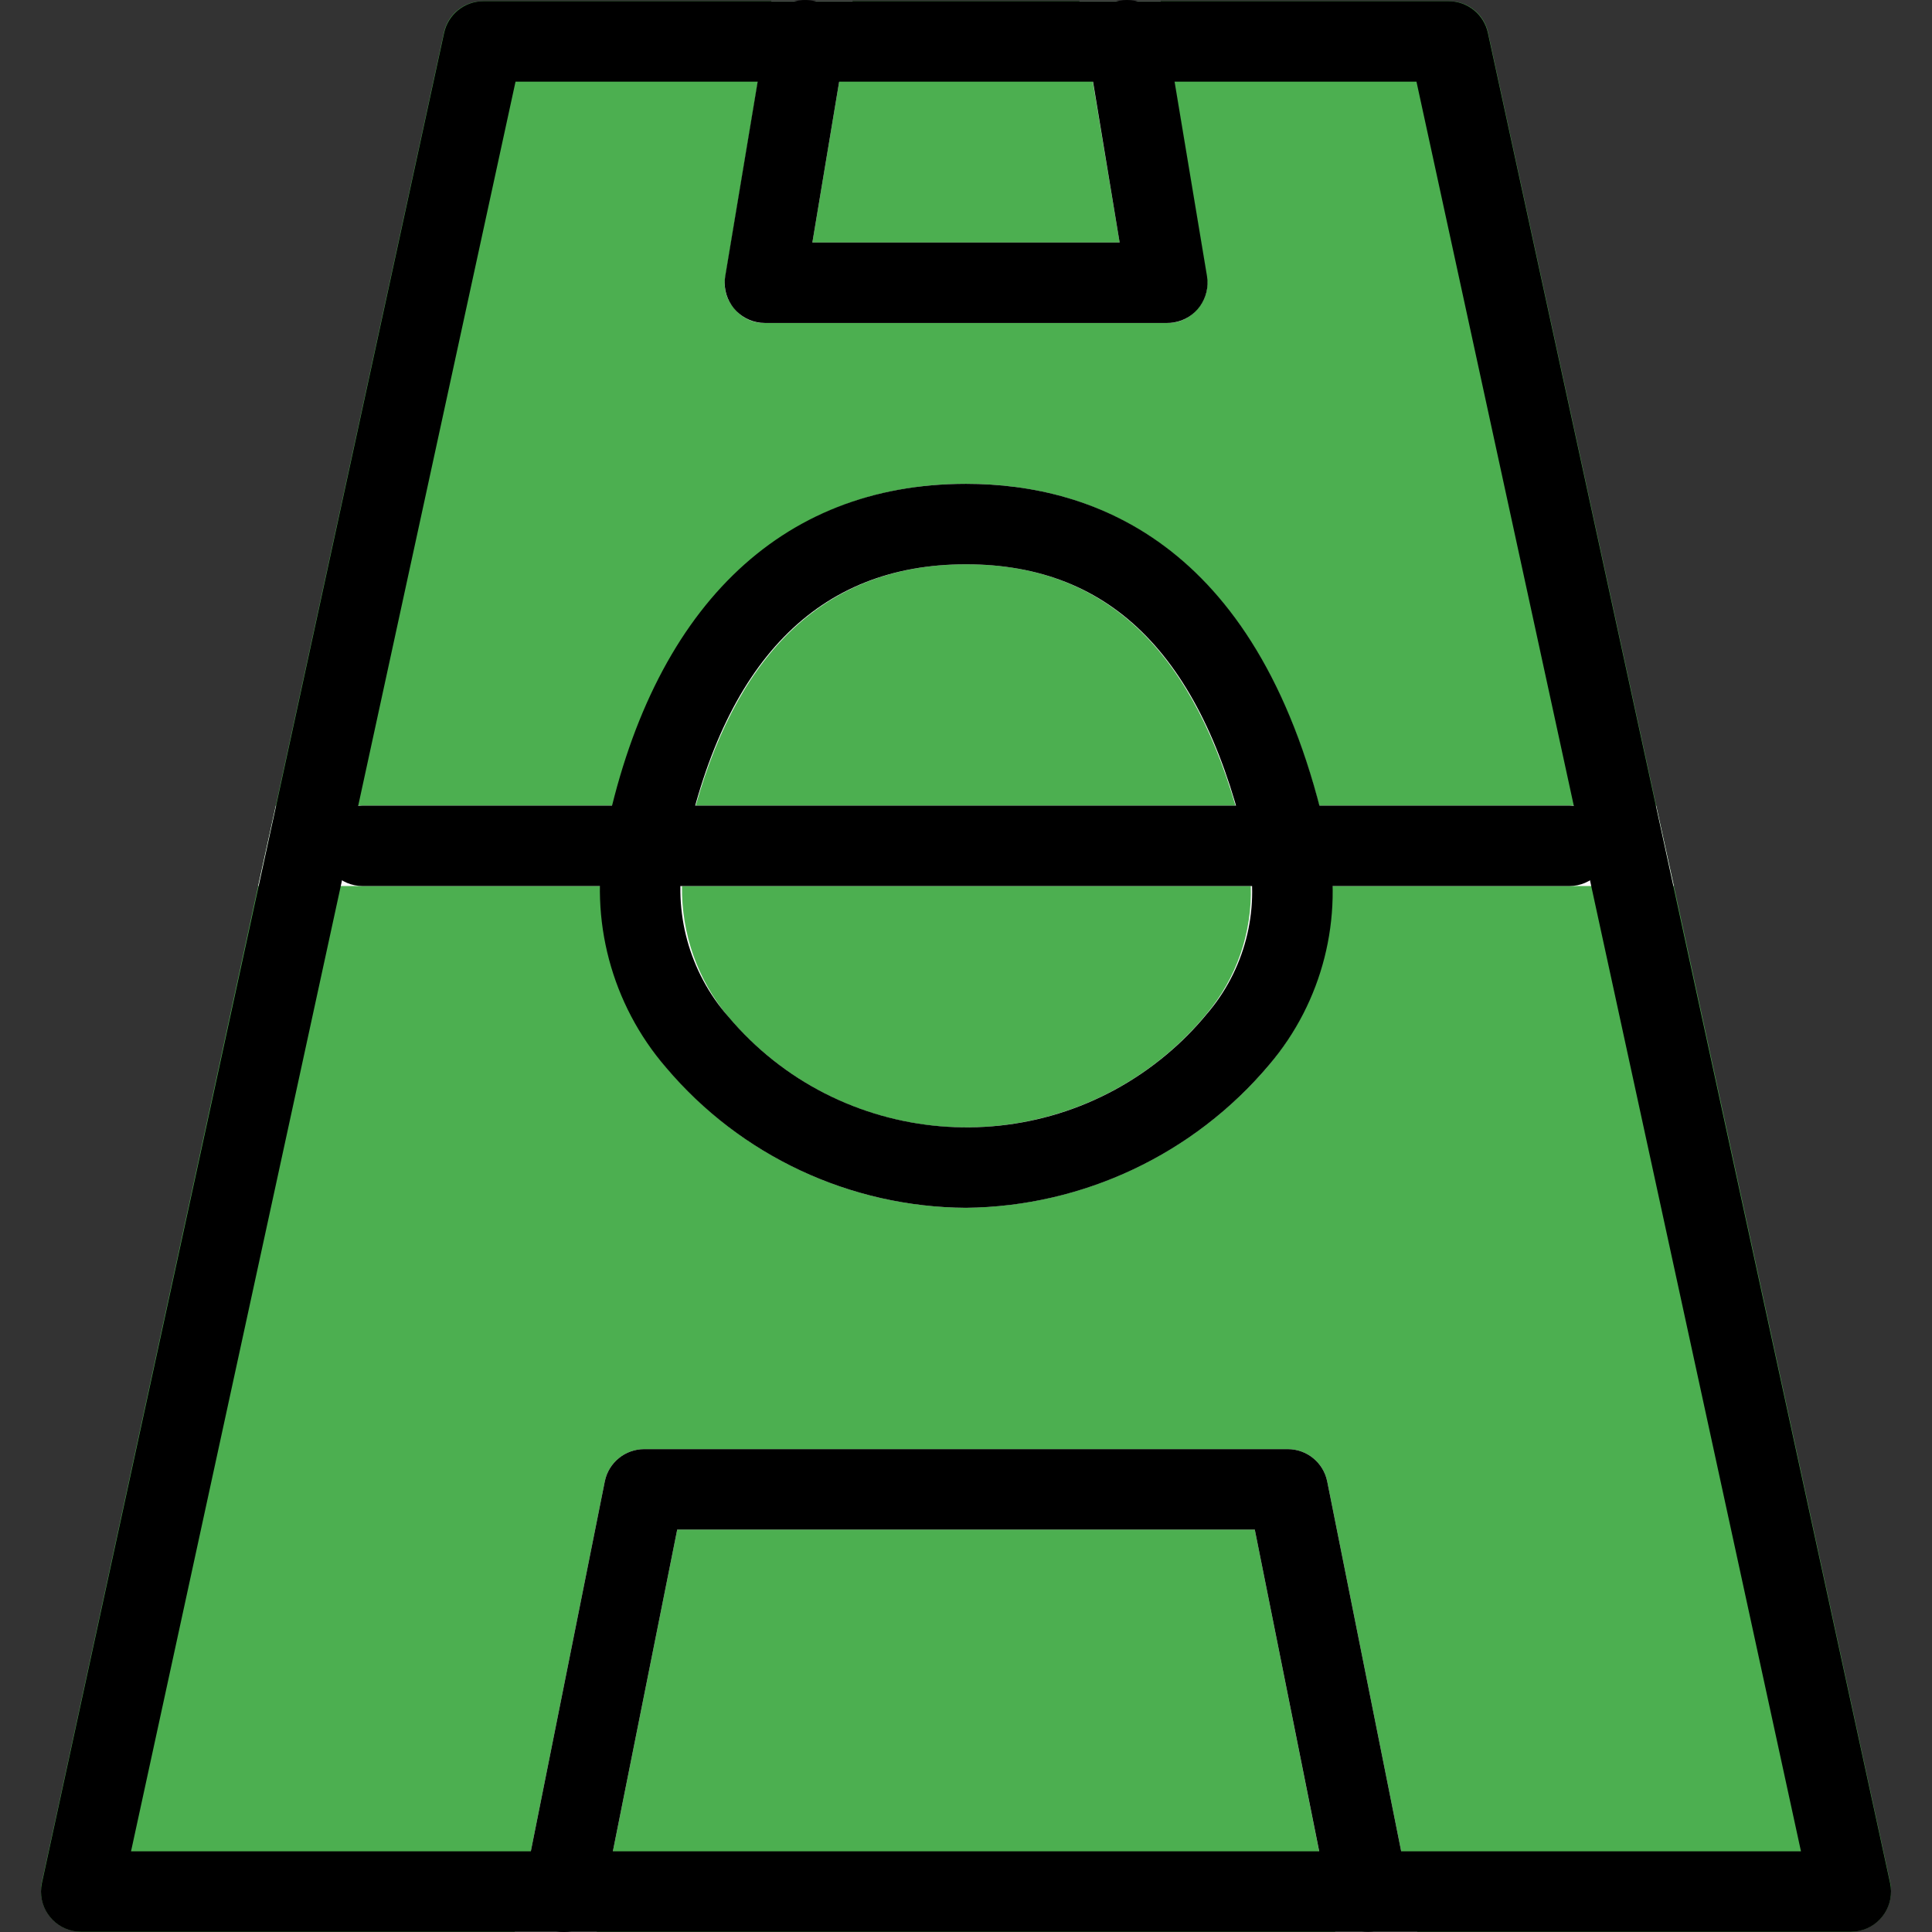<?xml version="1.0" encoding="iso-8859-1"?>
<!-- Generator: Adobe Illustrator 19.0.0, SVG Export Plug-In . SVG Version: 6.00 Build 0)  -->
<svg version="1.1" id="Capa_1" xmlns="http://www.w3.org/2000/svg" xmlns:xlink="http://www.w3.org/1999/xlink" x="0px" y="0px"
	 viewBox="0 0 512.377 512.377" style="enable-background:new 0 0 512.377 512.377;" xml:space="preserve">
<rect x="0" y="0" width="512.377" height="512.377" fill="#333333" stroke="none"/>
<path style="fill:#4CAF50;" d="M501.308,499.306c0.63,3.155-0.149,6.427-2.133,8.96c-2.028,2.527-5.08,4.014-8.32,4.053H21.522
	c-3.24-0.039-6.292-1.526-8.32-4.053c-1.984-2.533-2.763-5.805-2.133-8.96l57.387-264.32l4.693-21.333L117.735,8.639
	c1.057-4.91,5.432-8.392,10.453-8.32h256c5.022-0.072,9.397,3.41,10.453,8.32l44.587,205.013l4.693,21.333L501.308,499.306z"/>
<g>
	<path style="fill:#FAFAFA;" d="M439.228,213.652h-89.387c-18.347-70.187-60.8-85.333-93.653-85.333
		c-46.933,0-79.787,30.507-93.653,85.333H73.148l-4.693,21.333h90.88c-0.122,17.544,6.003,34.559,17.28,48
		c19.775,23.5,48.861,37.146,79.573,37.333c31.052-0.372,60.408-14.232,80.427-37.973c11.055-13.276,16.962-30.087,16.64-47.36
		h90.667L439.228,213.652z M256.188,149.652c35.627,0,58.88,21.12,71.467,64H184.508
		C196.455,171.412,220.348,149.652,256.188,149.652z M319.975,268.906c-28.985,35.199-81.015,40.236-116.214,11.252
		c-3.889-3.203-7.477-6.755-10.719-10.612c-8.038-9.705-12.35-21.96-12.16-34.56h150.827
		C332.101,247.351,327.924,259.427,319.975,268.906z"/>
	<path style="fill:#FAFAFA;" d="M375.868,512.319h-21.76l-21.333-106.667H179.602l-21.333,106.667h-21.76l23.893-119.467
		c1.014-4.967,5.384-8.534,10.453-8.533h170.667c5.07-0.001,9.439,3.566,10.453,8.533L375.868,512.319z"/>
	<path style="fill:#FAFAFA;" d="M319.975,73.279c0.635,3.056-0.238,6.232-2.347,8.533c-1.936,2.498-4.947,3.925-8.107,3.84H202.855
		c-3.16,0.085-6.171-1.342-8.107-3.84c-2.109-2.302-2.982-5.477-2.347-8.533l12.16-72.96h21.547l-10.667,64h81.493l-10.667-64
		h21.547L319.975,73.279z"/>
</g>
<path d="M490.855,512.319H21.522c-5.891-0.008-10.661-4.789-10.653-10.68c0.001-0.756,0.082-1.509,0.242-2.248L117.778,8.724
	c1.063-4.901,5.396-8.399,10.411-8.405h256c5.015,0.006,9.348,3.505,10.411,8.405l106.667,490.667
	c1.249,5.757-2.406,11.437-8.163,12.686C492.364,512.237,491.611,512.318,490.855,512.319z M34.748,490.986h442.88L375.655,21.652
	H136.722L34.748,490.986z"/>
<path d="M416.188,234.986h-320c-5.891,0-10.667-4.776-10.667-10.667s4.776-10.667,10.667-10.667h320
	c5.891,0,10.667,4.776,10.667,10.667S422.079,234.986,416.188,234.986z"/>
<path d="M362.855,512.319c-5.062-0.009-9.42-3.574-10.432-8.533l-19.648-98.133H179.602l-19.627,98.133
	c-1.147,5.778-6.762,9.532-12.54,8.385c-0.001,0-0.003-0.001-0.004-0.001c-5.778-1.147-9.533-6.761-8.385-12.54
	c0.007-0.037,0.015-0.074,0.023-0.111l21.333-106.667c1.014-4.967,5.384-8.534,10.453-8.533h170.667
	c5.07-0.001,9.439,3.566,10.453,8.533l21.333,106.667c1.15,5.778-2.602,11.394-8.38,12.543c-0.001,0-0.003,0.001-0.004,0.001
	C364.245,512.219,363.552,512.305,362.855,512.319z"/>
<path d="M309.522,85.652H202.855c-5.891-0.003-10.664-4.781-10.662-10.672c0-0.584,0.049-1.168,0.144-1.744l10.667-64
	c0.791-5.838,6.165-9.929,12.002-9.138s9.929,6.165,9.138,12.002c-0.029,0.212-0.064,0.424-0.105,0.634l-8.597,51.584h81.493
	l-8.533-51.584c-1.141-5.779,2.619-11.39,8.398-12.531s11.39,2.619,12.531,8.398c0.042,0.21,0.077,0.422,0.105,0.634l10.667,64
	c0.966,5.811-2.961,11.305-8.773,12.272C310.733,85.607,310.128,85.656,309.522,85.652z"/>
<path d="M256.188,320.319c-30.692-0.178-59.768-13.78-79.573-37.227c-14.429-16.757-20.402-39.193-16.213-60.907
	c12.309-60.523,46.336-93.867,95.787-93.867c34.24,0,78.677,16.256,95.744,93.717l0,0c4.475,21.396-1.178,43.66-15.317,60.331
	C316.61,306.123,287.244,319.98,256.188,320.319z M256.188,149.652c-39.317,0-64.512,25.835-74.88,76.8
	c-2.881,15.43,1.475,31.329,11.819,43.136c29.386,34.895,81.496,39.362,116.391,9.976c3.796-3.196,7.295-6.728,10.457-10.552
	c10.067-11.648,14.171-27.301,11.115-42.389l0,0C319.698,174.826,295.186,149.652,256.188,149.652z"/>
<g>
</g>
<g>
</g>
<g>
</g>
<g>
</g>
<g>
</g>
<g>
</g>
<g>
</g>
<g>
</g>
<g>
</g>
<g>
</g>
<g>
</g>
<g>
</g>
<g>
</g>
<g>
</g>
<g>
</g>
</svg>
